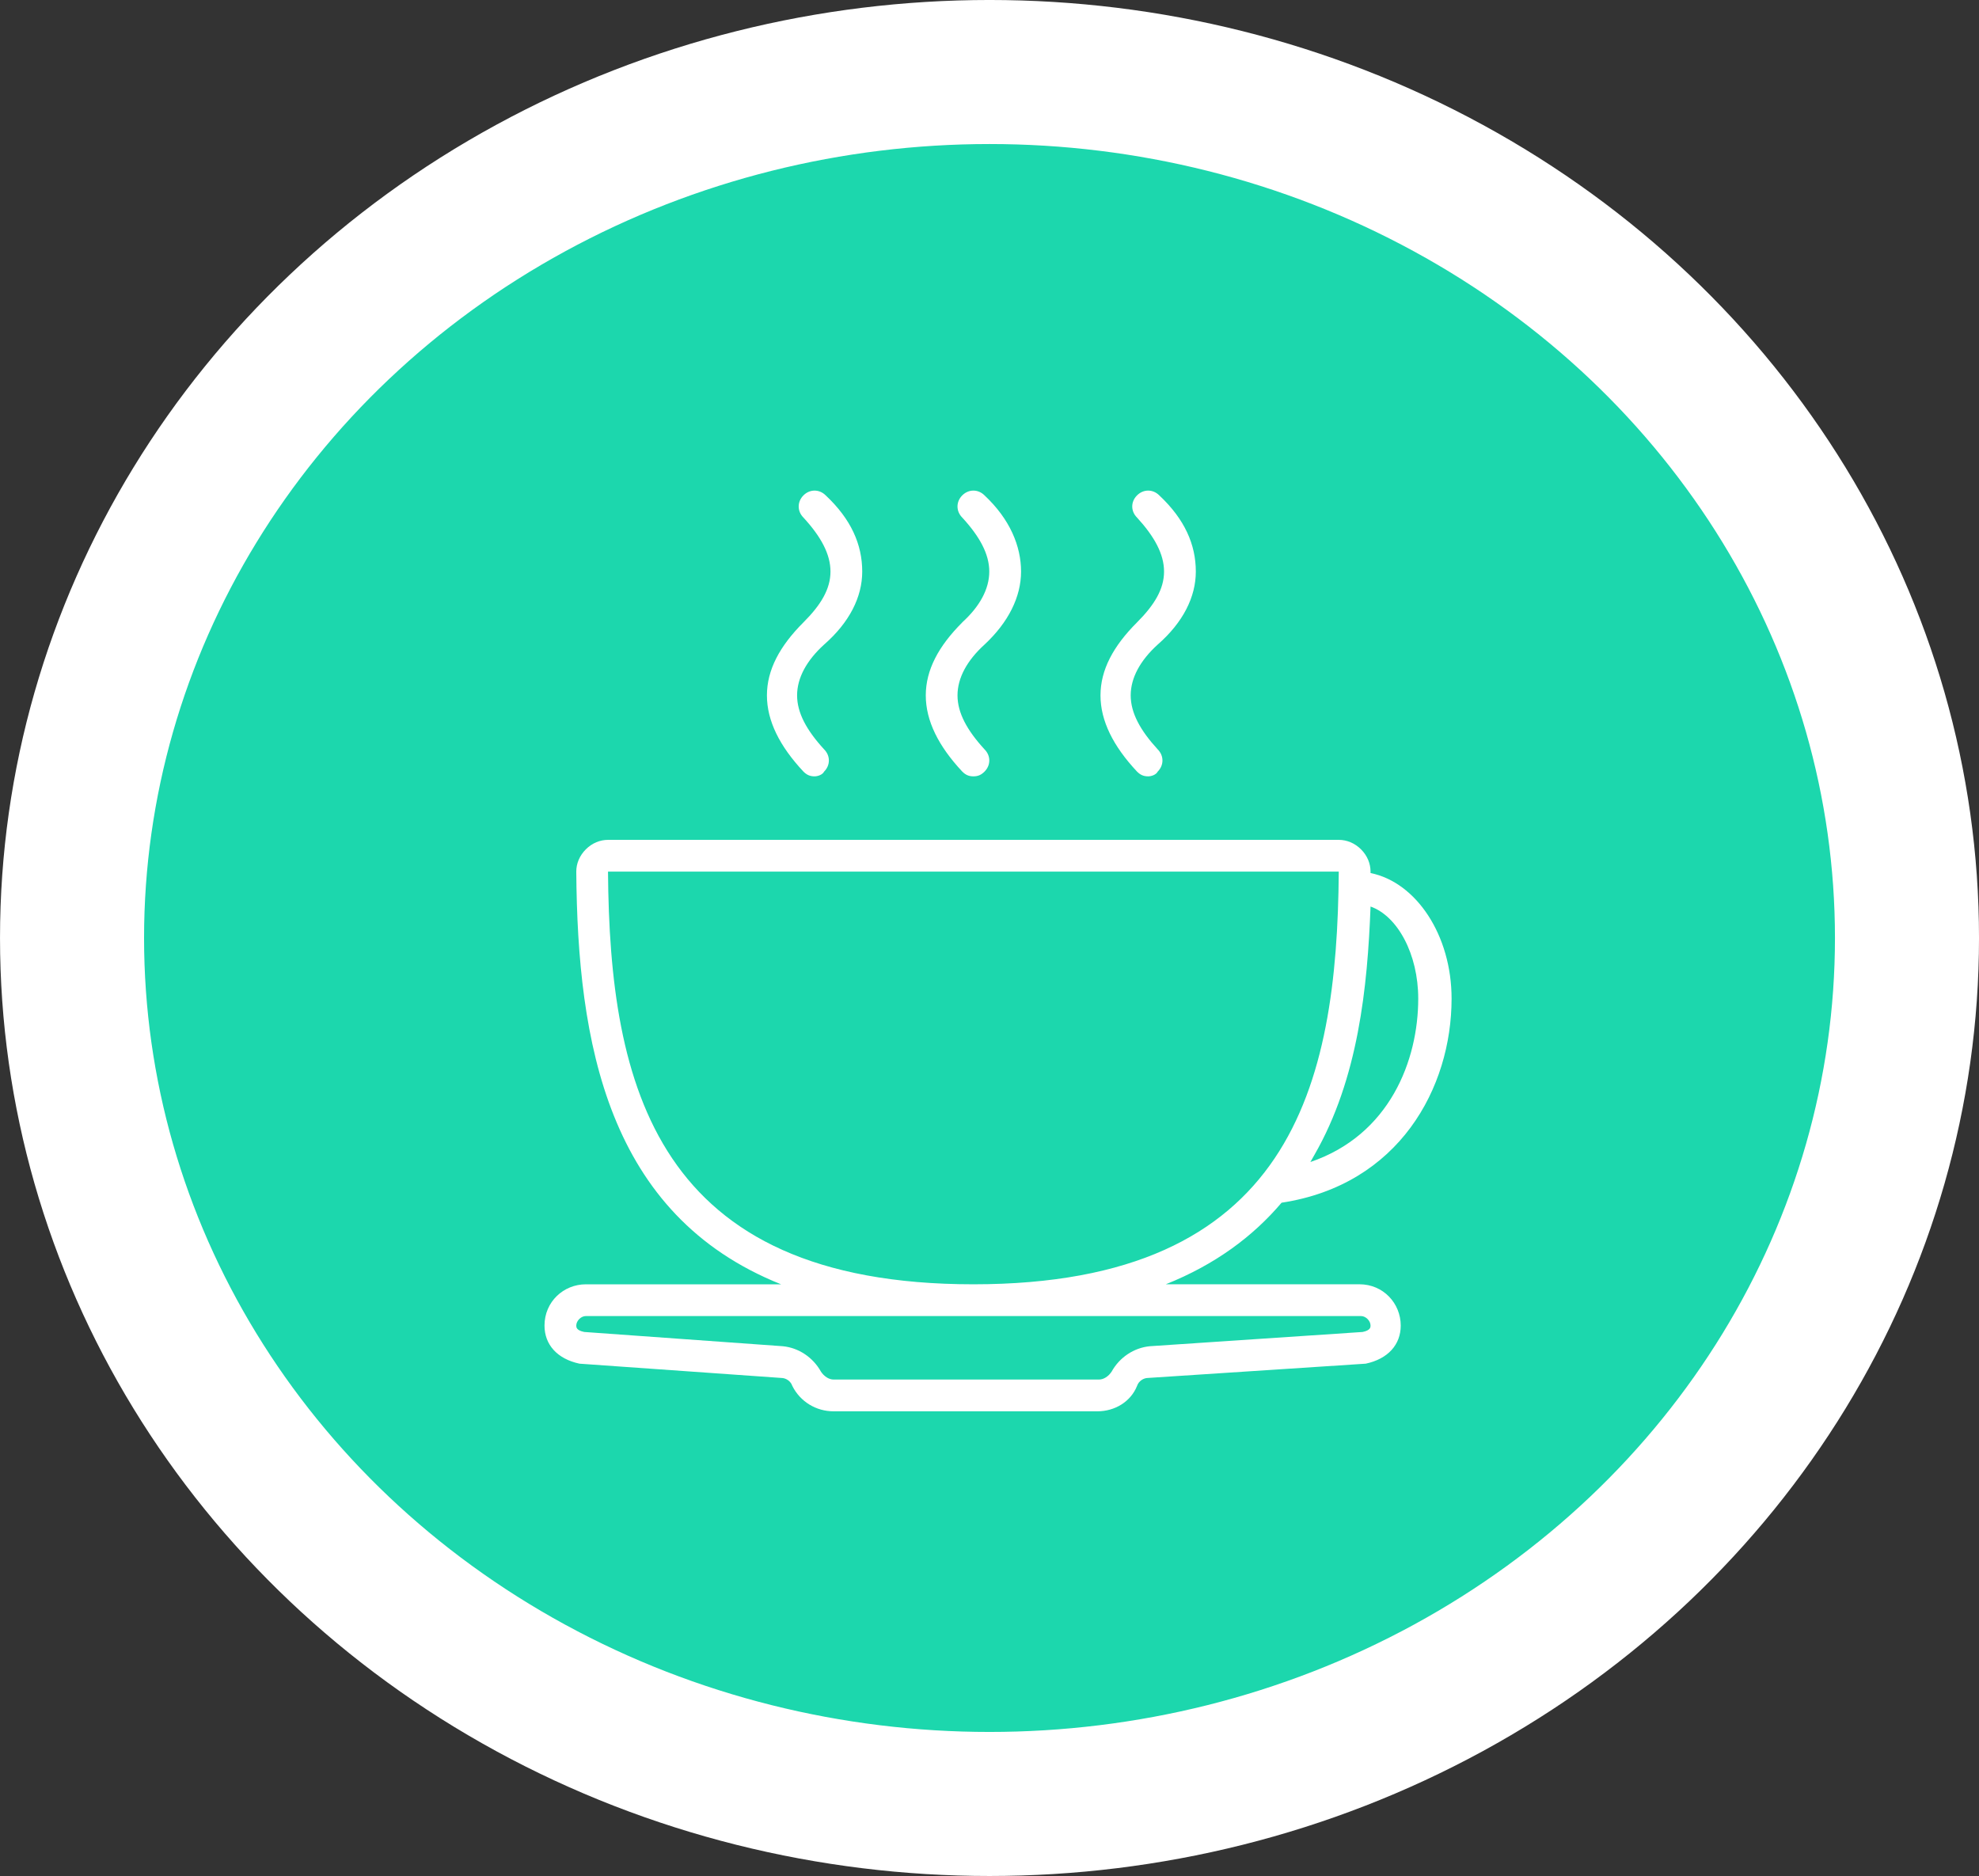 <?xml version="1.0" encoding="utf-8"?>
<!-- Generator: Adobe Illustrator 16.0.2, SVG Export Plug-In . SVG Version: 6.00 Build 0)  -->
<!DOCTYPE svg PUBLIC "-//W3C//DTD SVG 1.1//EN" "http://www.w3.org/Graphics/SVG/1.1/DTD/svg11.dtd">
<svg version="1.1" id="Layer_2" xmlns="http://www.w3.org/2000/svg" xmlns:xlink="http://www.w3.org/1999/xlink" x="0px" y="0px"
	 width="164.858px" height="156.285px" viewBox="24.712 474.287 164.858 156.285"
	 enable-background="new 24.712 474.287 164.858 156.285" xml:space="preserve">
<rect x="24.712" y="474.287" width="164.858" height="156.285" fill="#333333" stroke="none"/>
<ellipse fill="#1CD7AD" stroke="#FFFFFF" stroke-width="12" stroke-miterlimit="10" cx="107.142" cy="552.429" rx="76.429" ry="72.143"/>
<title>tv</title>
<path fill="#FFFFFF" d="M572.037,153.687h-38.178l13.553-20.534c1.176-1.781,0.564-4.105-1.356-5.191
	c-1.931-1.081-4.447-0.518-5.623,1.261l-16.146,24.465h-10.072l-16.148-24.465c-1.174-1.782-3.689-2.346-5.619-1.261
	c-1.93,1.089-2.539,3.41-1.363,5.191l13.558,20.534H466.46c-4.939,0-8.961,3.712-8.961,8.273v68.268
	c0,4.562,4.019,8.273,8.961,8.273h105.584c4.939,0,8.955-3.708,8.955-8.273V161.96c0-4.561-4.016-8.273-8.955-8.273H572.037z
	 M544.11,220.304c0,2.484-2.187,4.495-4.87,4.495h-62.332c-2.689,0-4.871-2.011-4.871-4.495v-48.422
	c0-2.484,2.182-4.499,4.871-4.499h62.332c2.684,0,4.87,2.014,4.87,4.499V220.304z M562.132,218.867
	c-4.658,0-8.457-3.496-8.457-7.803c0-4.3,3.791-7.8,8.457-7.8c4.658,0,8.451,3.5,8.451,7.8
	C570.583,215.371,566.791,218.867,562.132,218.867z M562.132,188.916c-4.658,0-8.457-3.5-8.457-7.8c0-4.308,3.791-7.803,8.457-7.803
	c4.658,0,8.451,3.496,8.451,7.803C570.583,185.416,566.791,188.916,562.132,188.916z"/>
<path fill="#FFFFFF" d="M512.156,377.07l-17.541-52.696v-15.835h5.059v-11.093h-28.68v11.093h5.063v15.825l-17.546,52.707
	c-0.645,2.24-1.012,4.8-1.012,7.529c0,8.75,3.777,15.846,8.436,15.846h38.802c4.658,0,8.436-7.096,8.436-15.846
	c0-2.729-0.368-5.29-1.013-7.529H512.156z M471.94,357.644l10.019-30.094v-19.012h6.746v19.012l10.021,30.094H471.94z"/>
<path fill="#FFFFFF" d="M137.96,581.279h-16.134c4.108-1.643,7.252-3.974,9.646-6.797c9.782-1.483,14.162-9.563,14.162-17.002
	c0-5.282-2.942-9.691-6.751-10.462v-0.119c0-0.663-0.262-1.323-0.792-1.854c-0.529-0.529-1.194-0.791-1.855-0.791H75.364
	c-0.662,0-1.324,0.262-1.852,0.791c-0.528,0.531-0.794,1.191-0.794,1.852c0.104,14.221,2.582,28.602,17.061,34.383H73.513
	c-1.852,0-3.442,1.451-3.442,3.438c0,1.586,1.058,2.775,2.912,3.173l16.807,1.189c0.397,0,0.793,0.267,0.925,0.665
	c0.662,1.32,1.987,2.115,3.439,2.115h21.971c1.452,0,2.778-0.795,3.307-2.115c0.131-0.398,0.529-0.665,0.923-0.665l18.129-1.189
	c1.855-0.397,2.914-1.587,2.914-3.173c0-1.854-1.457-3.441-3.438-3.441V581.279z M138.883,549.808
	c2.253,0.794,3.973,3.966,3.973,7.672c0,5.149-2.379,11.361-8.985,13.613c0.113-0.188,0.22-0.38,0.324-0.572
	c3.677-6.371,4.436-14.038,4.689-20.715V549.808z M75.364,546.899h60.872c-0.131,17.851-3.968,34.38-30.437,34.38
	s-30.304-16.529-30.438-34.38H75.364z M138.223,585.25l-17.732,1.188c-1.326,0.131-2.516,0.927-3.176,2.116
	c-0.263,0.398-0.661,0.66-1.059,0.66H94.157c-0.396,0-0.794-0.262-1.058-0.66c-0.662-1.189-1.852-1.985-3.177-2.116L73.38,585.25
	c-0.662-0.136-0.662-0.398-0.662-0.533c0-0.398,0.396-0.792,0.794-0.792h64.579c0.398,0,0.792,0.397,0.792,0.792
	C138.883,584.851,138.883,585.114,138.223,585.25z M104.875,526.137c-1.985,1.982-3.042,3.966-3.042,6.083
	c0,2.116,1.058,4.229,3.042,6.348c0.265,0.263,0.531,0.395,0.926,0.395c0.396,0,0.662-0.132,0.925-0.395
	c0.531-0.531,0.531-1.324,0-1.854c-1.456-1.587-2.25-3.041-2.25-4.496c0-1.456,0.794-2.911,2.25-4.233
	c1.987-1.851,3.044-3.968,3.044-6.083c0-2.117-0.926-4.364-3.044-6.347c-0.529-0.53-1.323-0.53-1.854,0
	c-0.529,0.528-0.529,1.322,0,1.851c1.457,1.586,2.25,3.041,2.25,4.496c0,1.454-0.793,2.909-2.25,4.23L104.875,526.137z
	 M116.387,532.22c0,2.116,1.059,4.229,3.045,6.348c0.263,0.263,0.529,0.395,0.928,0.395c0.263,0,0.661-0.132,0.792-0.395
	c0.529-0.531,0.529-1.324,0-1.854c-1.457-1.587-2.249-3.041-2.249-4.496c0-1.456,0.792-2.911,2.249-4.233
	c2.117-1.851,3.176-3.968,3.176-6.083c0-2.248-0.928-4.364-3.045-6.347c-0.529-0.53-1.322-0.53-1.851,0
	c-0.534,0.528-0.534,1.322,0,1.851c1.452,1.586,2.249,3.041,2.249,4.496c0,1.454-0.797,2.777-2.249,4.232
	c-1.986,1.983-3.045,3.967-3.045,6.084V532.22z M88.6,532.22c0,2.116,1.058,4.229,3.043,6.348c0.264,0.263,0.53,0.395,0.926,0.395
	c0.263,0,0.662-0.132,0.794-0.395c0.531-0.531,0.531-1.324,0-1.854c-1.456-1.587-2.25-3.041-2.25-4.496
	c0-1.456,0.794-2.911,2.25-4.233c2.117-1.851,3.176-3.968,3.176-6.083c0-2.248-0.926-4.364-3.044-6.347
	c-0.53-0.53-1.324-0.53-1.852,0c-0.528,0.528-0.53,1.322,0,1.851c1.457,1.586,2.251,3.041,2.251,4.496
	c0,1.454-0.794,2.777-2.251,4.232c-1.985,1.983-3.043,3.967-3.043,6.084V532.22z"/>
</svg>
